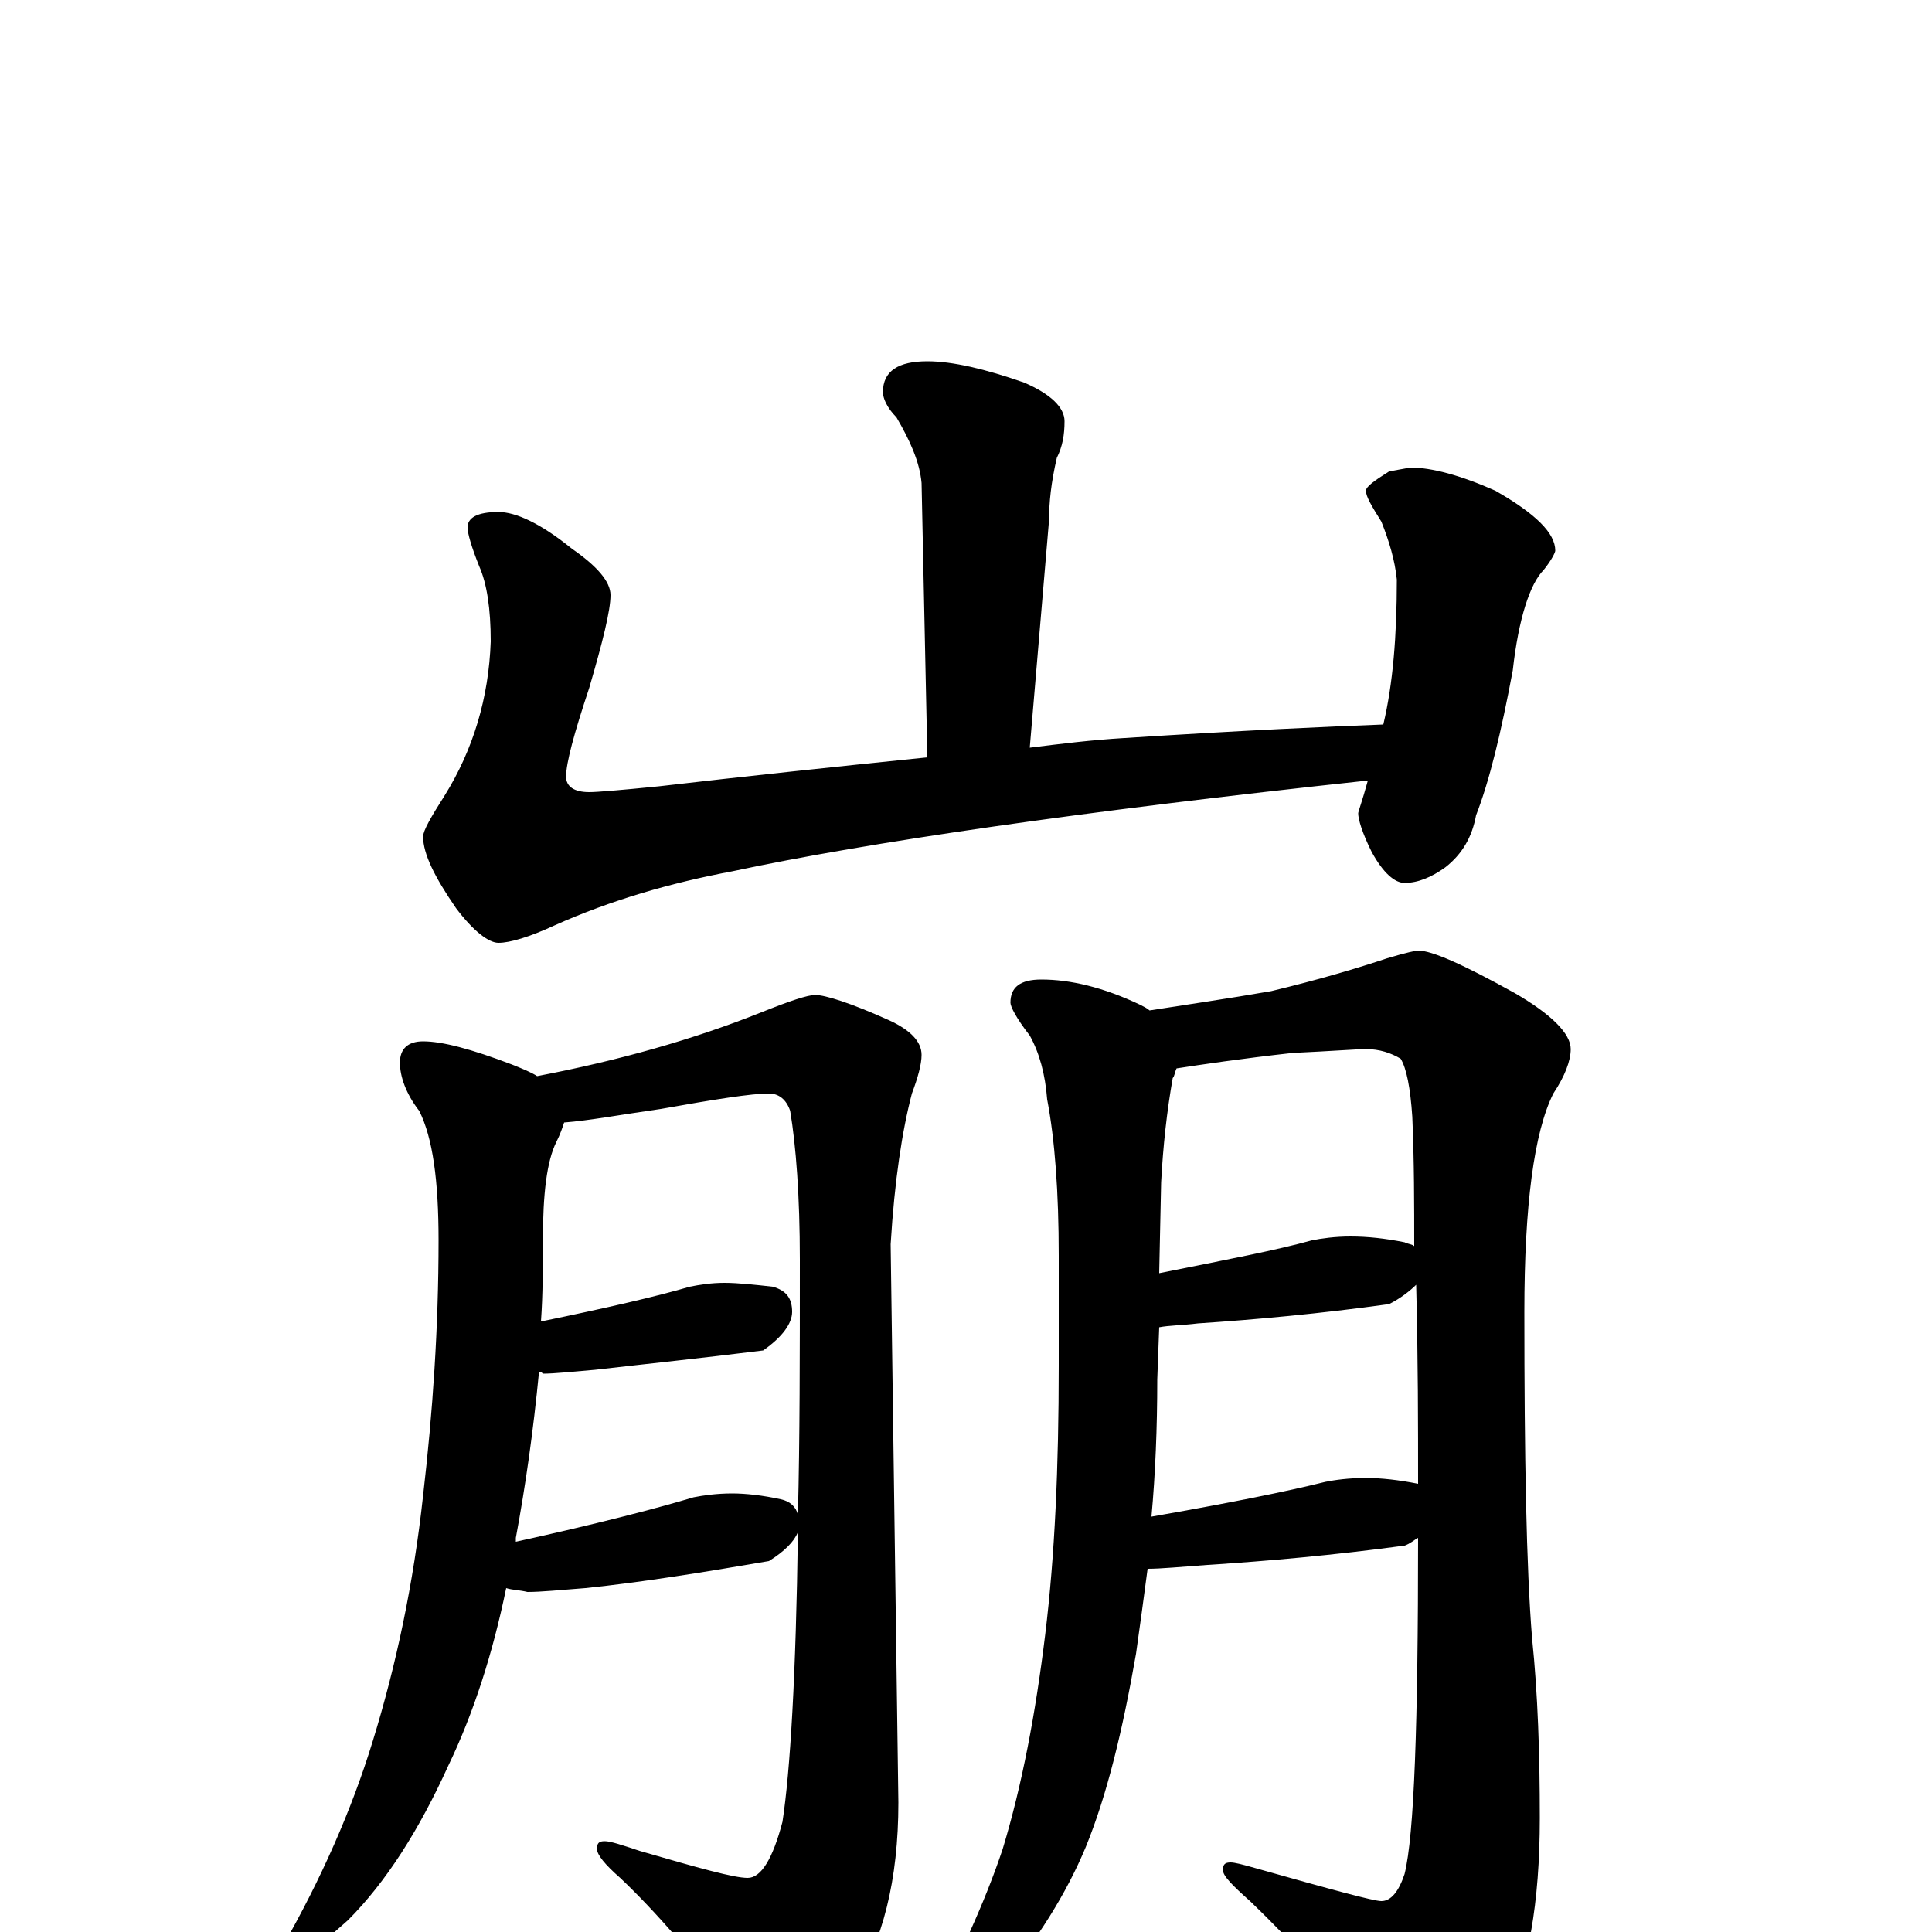 <?xml version="1.0" encoding="utf-8" ?>
<!DOCTYPE svg PUBLIC "-//W3C//DTD SVG 1.1//EN" "http://www.w3.org/Graphics/SVG/1.1/DTD/svg11.dtd">
<svg version="1.1" id="Layer_1" xmlns="http://www.w3.org/2000/svg" xmlns:xlink="http://www.w3.org/1999/xlink" x="0px" y="145px" width="1000px" height="1000px" viewBox="0 0 1000 1000" enable-background="new 0 0 1000 1000" xml:space="preserve">
<g id="Layer_1">
<path id="glyph" transform="matrix(1 0 0 -1 0 1000)" d="M480,813C493,813 510,809 530,802C544,796 551,789 551,782C551,775 550,769 547,763C544,750 543,740 543,731l-10,-118C549,615 565,617 582,618C644,622 689,624 716,625C721,646 723,671 723,700C722,710 719,720 715,730C710,738 707,743 707,746C707,748 711,751 719,756l11,2C741,758 756,754 774,746C795,734 805,724 805,715C805,714 803,710 799,705C792,698 786,680 783,653C777,621 771,596 764,578C762,567 757,558 748,551C741,546 734,543 727,543C722,543 716,548 710,559C705,569 703,576 703,579C703,580 705,585 708,596C559,580 449,564 379,549C347,543 316,534 287,521C274,515 264,512 258,512C253,512 245,518 236,530C225,546 219,558 219,567C219,570 223,577 230,588C245,612 253,639 254,668C254,685 252,698 248,707C244,717 242,724 242,727C242,732 247,735 258,735C267,735 280,729 296,716C309,707 316,699 316,692C316,684 312,668 305,644C297,620 293,605 293,598C293,593 297,590 305,590C309,590 321,591 341,593C384,598 431,603 480,608l-3,142C476,761 471,772 464,784C459,789 457,794 457,797C457,808 465,813 480,813M219,461C229,461 244,457 265,449C270,447 275,445 278,443C320,451 359,462 394,476C409,482 418,485 422,485C427,485 440,481 460,472C471,467 477,461 477,454C477,449 475,442 472,434C467,415 463,389 461,356l4,-289C465,27 457,-5 441,-30C428,-51 415,-62 402,-62C397,-62 391,-56 383,-44C360,-13 339,11 321,28C313,35 309,40 309,43C309,46 310,47 313,47C316,47 322,45 331,42C362,33 380,28 387,28C394,28 400,38 405,57C409,83 412,133 413,207C411,202 406,197 398,192C363,186 332,181 303,178C290,177 280,176 273,176C269,177 265,177 262,178C255,144 245,113 232,86C217,53 200,26 180,6C161,-11 150,-19 145,-19C142,-19 141,-18 141,-15C141,-14 143,-12 146,-8C166,27 182,63 193,99C205,138 214,180 219,226C224,269 227,313 227,358C227,389 224,411 217,425C210,434 207,443 207,450C207,457 211,461 219,461M267,202C308,211 339,219 359,225C364,226 371,227 379,227C386,227 395,226 404,224C409,223 412,220 413,216C414,255 414,299 414,348C414,381 412,407 409,425C407,431 403,434 398,434C389,434 370,431 342,426C321,423 305,420 292,419C291,416 290,413 288,409C283,399 281,382 281,358C281,344 281,330 280,316C314,323 340,329 357,334C362,335 368,336 375,336C382,336 391,335 400,334C407,332 410,328 410,321C410,315 405,308 395,301C363,297 334,294 308,291C296,290 287,289 281,289C280,290 280,290 279,290C276,259 272,231 267,204C267,203 267,203 267,202M539,493C554,493 571,489 590,480C592,479 594,478 595,477C614,480 635,483 658,487C683,493 703,499 718,504C728,507 733,508 734,508C741,508 757,501 784,486C803,475 813,465 813,457C813,451 810,443 804,434C794,414 789,376 789,321C789,246 790,189 793,152C796,123 797,92 797,59C797,15 791,-19 779,-43C765,-69 753,-82 742,-82C737,-82 731,-77 724,-67C697,-36 672,-8 647,16C638,24 633,29 633,32C633,35 634,36 637,36C639,36 643,35 650,33C689,22 711,16 715,16C720,16 724,21 727,30C732,50 734,108 734,204C732,203 730,201 727,200C690,195 656,192 625,190C611,189 601,188 594,188C592,173 590,158 588,144C581,104 573,71 562,44C552,20 537,-4 517,-28C498,-45 486,-54 480,-54C478,-54 477,-53 477,-50C496,-15 510,16 519,43C529,76 536,113 541,154C546,195 548,241 548,293l0,57C548,383 546,410 542,431C541,444 538,455 533,464C526,473 523,479 523,481C523,489 528,493 539,493M596,215C636,222 666,228 686,233C691,234 698,235 707,235C715,235 724,234 734,232C734,262 734,296 733,335C730,332 725,328 719,325C683,320 650,317 620,315C612,314 605,314 600,313l-1,-27C599,261 598,237 596,215M600,341C635,348 661,353 679,358C684,359 691,360 699,360C708,360 717,359 727,357C729,356 731,356 732,355C732,376 732,399 731,422C730,437 728,447 725,452C720,455 714,457 707,457C703,457 690,456 669,455C642,452 622,449 609,447C608,445 608,443 607,442C604,425 602,407 601,388z"/>
</g>
</svg>
